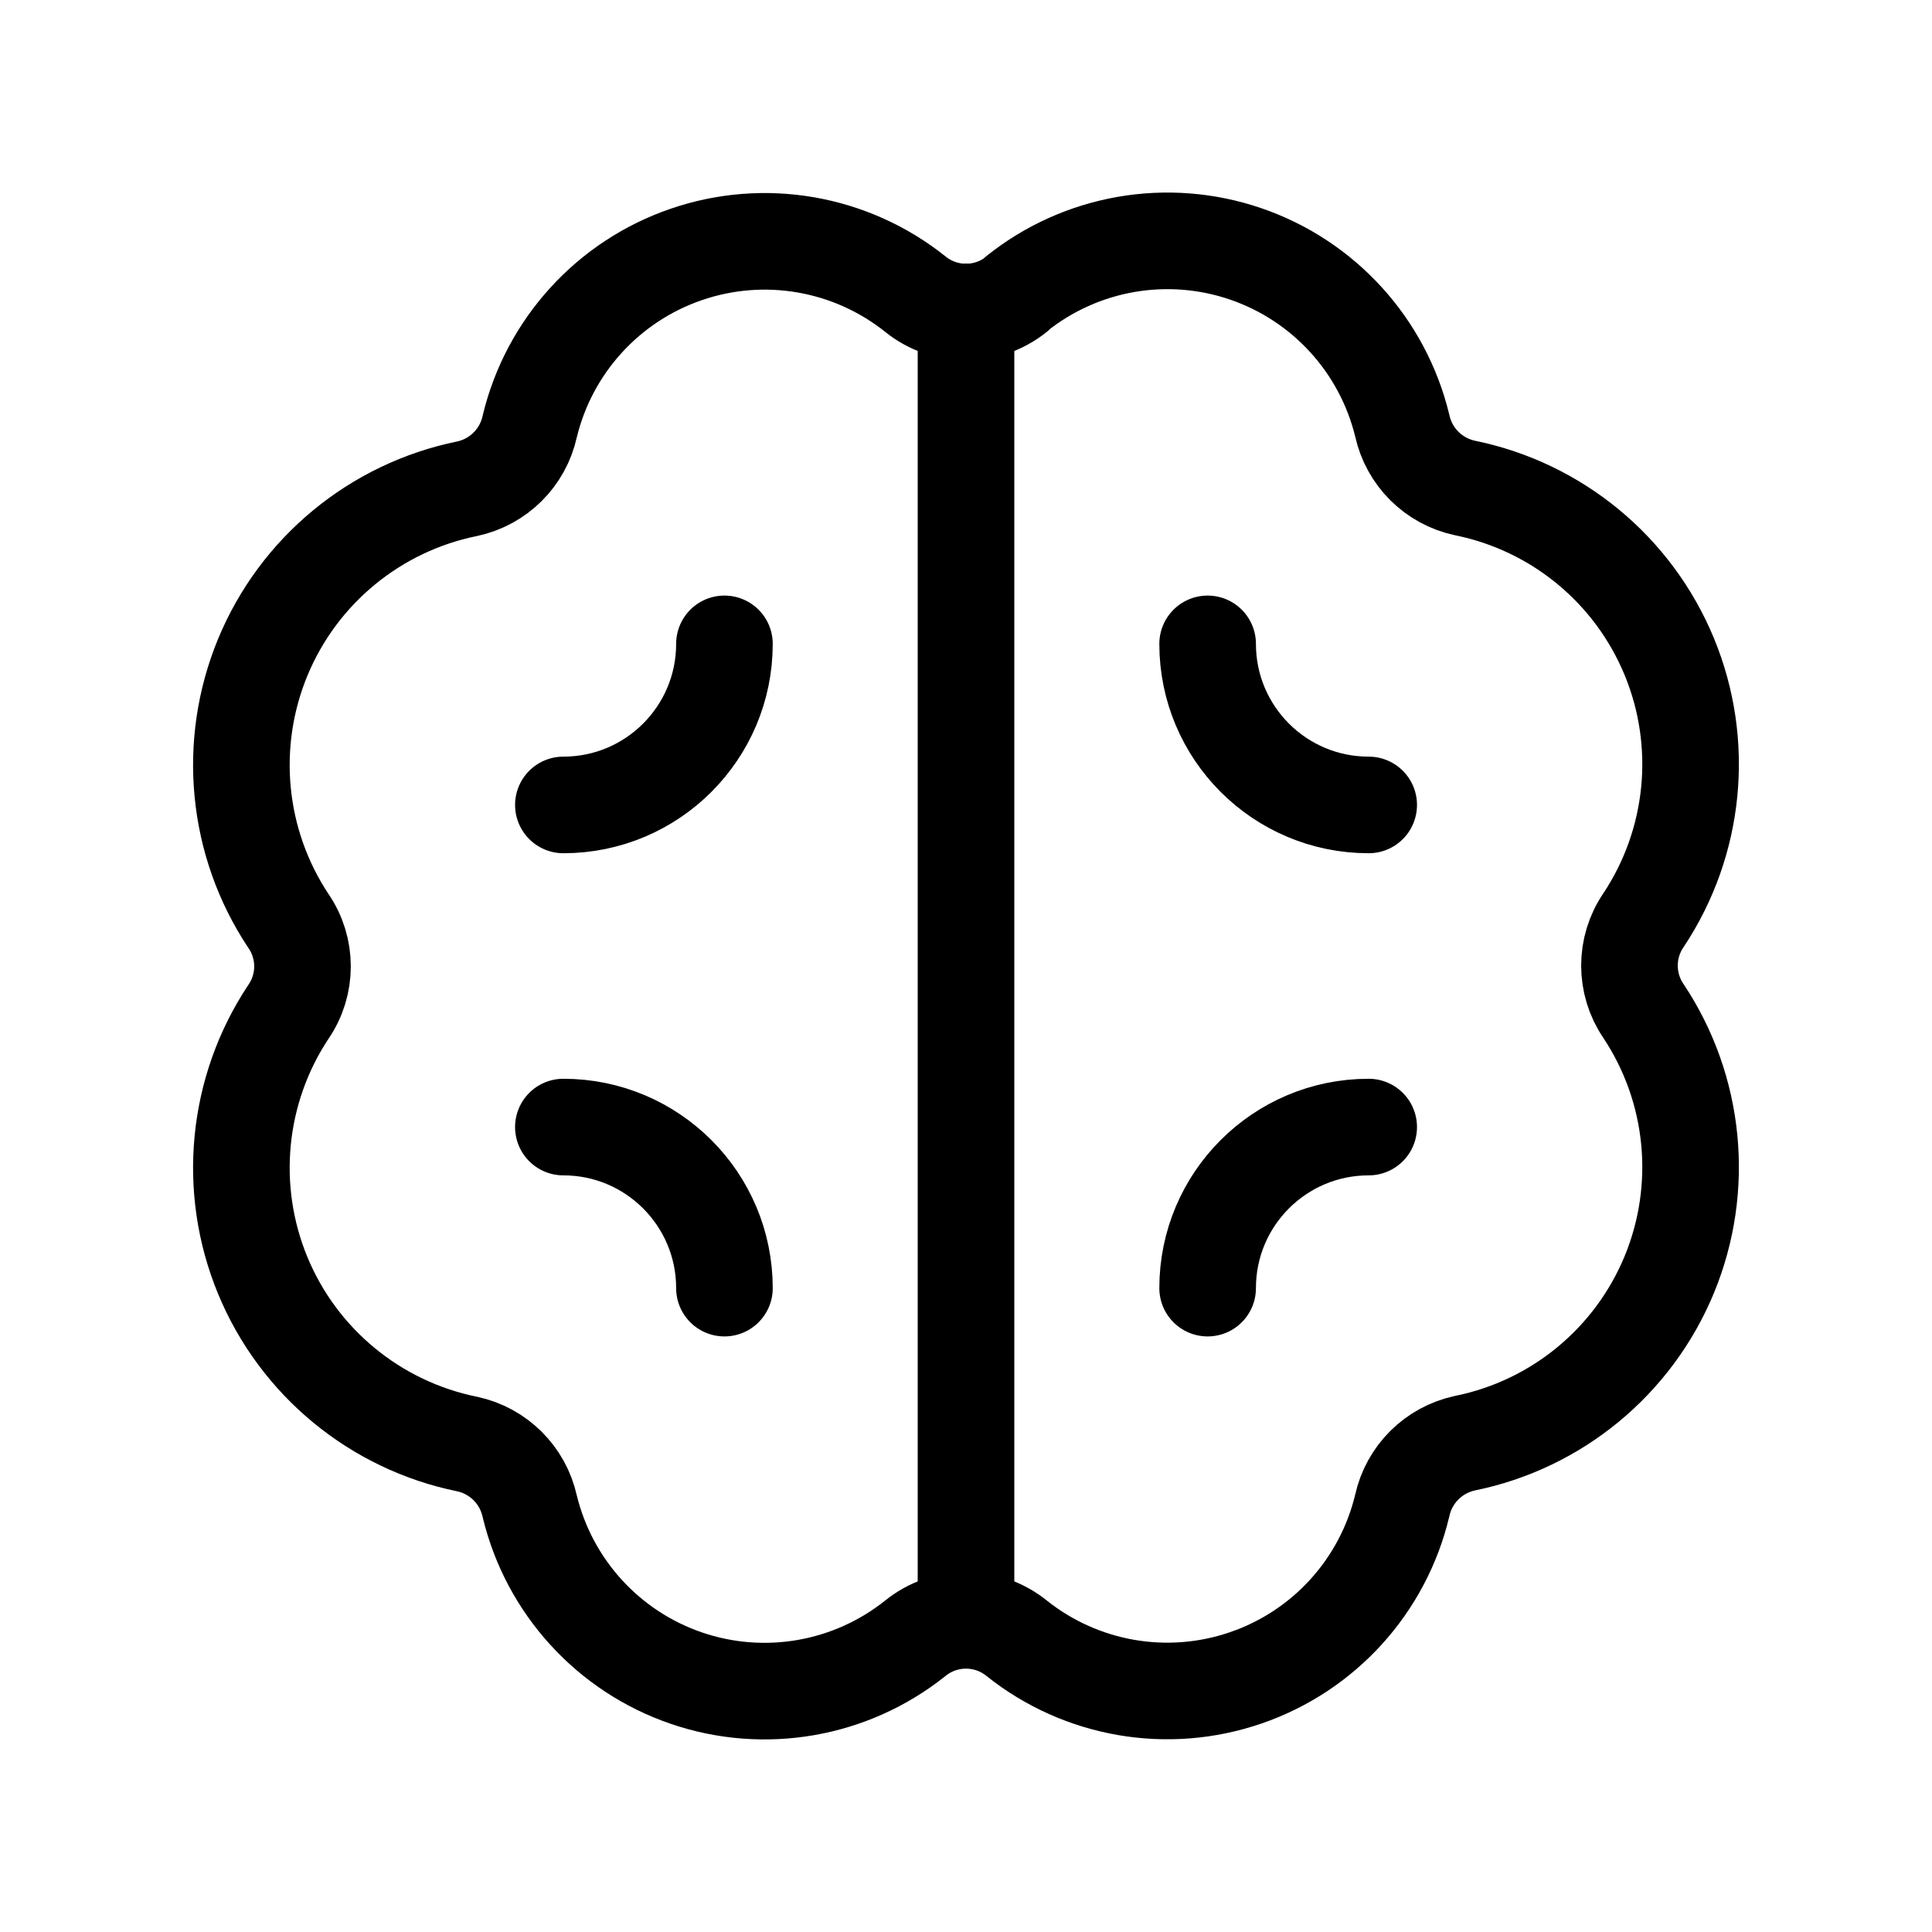 <svg width="30" height="30" viewBox="0 0 30 30" fill="none" xmlns="http://www.w3.org/2000/svg">
<path fill-rule="evenodd" clip-rule="evenodd" d="M15.787 4.567C15.328 4.938 14.672 4.938 14.213 4.567C13.211 3.767 11.869 3.534 10.656 3.951C9.443 4.367 8.526 5.374 8.226 6.621C8.12 7.107 7.74 7.485 7.254 7.589C5.827 7.879 4.637 8.86 4.08 10.206C3.524 11.553 3.673 13.088 4.479 14.301C4.77 14.726 4.77 15.286 4.479 15.711C3.673 16.925 3.524 18.46 4.08 19.806C4.637 21.152 5.827 22.133 7.254 22.423C7.74 22.527 8.12 22.906 8.226 23.391C8.528 24.637 9.445 25.643 10.658 26.058C11.871 26.473 13.212 26.239 14.213 25.439C14.672 25.068 15.328 25.068 15.787 25.439C16.79 26.239 18.133 26.471 19.346 26.053C20.56 25.636 21.476 24.627 21.774 23.378C21.88 22.893 22.26 22.515 22.746 22.41C24.174 22.121 25.363 21.139 25.92 19.793C26.476 18.446 26.326 16.911 25.519 15.698C25.23 15.273 25.23 14.714 25.519 14.29C26.326 13.076 26.476 11.541 25.92 10.195C25.363 8.848 24.174 7.867 22.746 7.577C22.26 7.473 21.88 7.094 21.774 6.609C21.472 5.363 20.555 4.357 19.342 3.942C18.129 3.527 16.788 3.76 15.787 4.561V4.567Z" stroke="currentColor" stroke-width="1.5" stroke-linecap="round" stroke-linejoin="round"/>
<path d="M15 4.843V25.155" stroke="currentColor" stroke-width="1.5" stroke-linecap="round" stroke-linejoin="round"/>
<path d="M18.752 20.002C18.752 18.621 19.871 17.501 21.253 17.501" stroke="currentColor" stroke-width="1.5" stroke-linecap="round" stroke-linejoin="round"/>
<path d="M11.249 9.998C11.249 11.379 10.129 12.499 8.748 12.499" stroke="currentColor" stroke-width="1.5" stroke-linecap="round" stroke-linejoin="round"/>
<path d="M11.249 20.002C11.249 18.621 10.129 17.501 8.748 17.501" stroke="currentColor" stroke-width="1.5" stroke-linecap="round" stroke-linejoin="round"/>
<path d="M18.752 9.998C18.752 11.379 19.871 12.499 21.253 12.499" stroke="currentColor" stroke-width="1.5" stroke-linecap="round" stroke-linejoin="round"/>
</svg>
